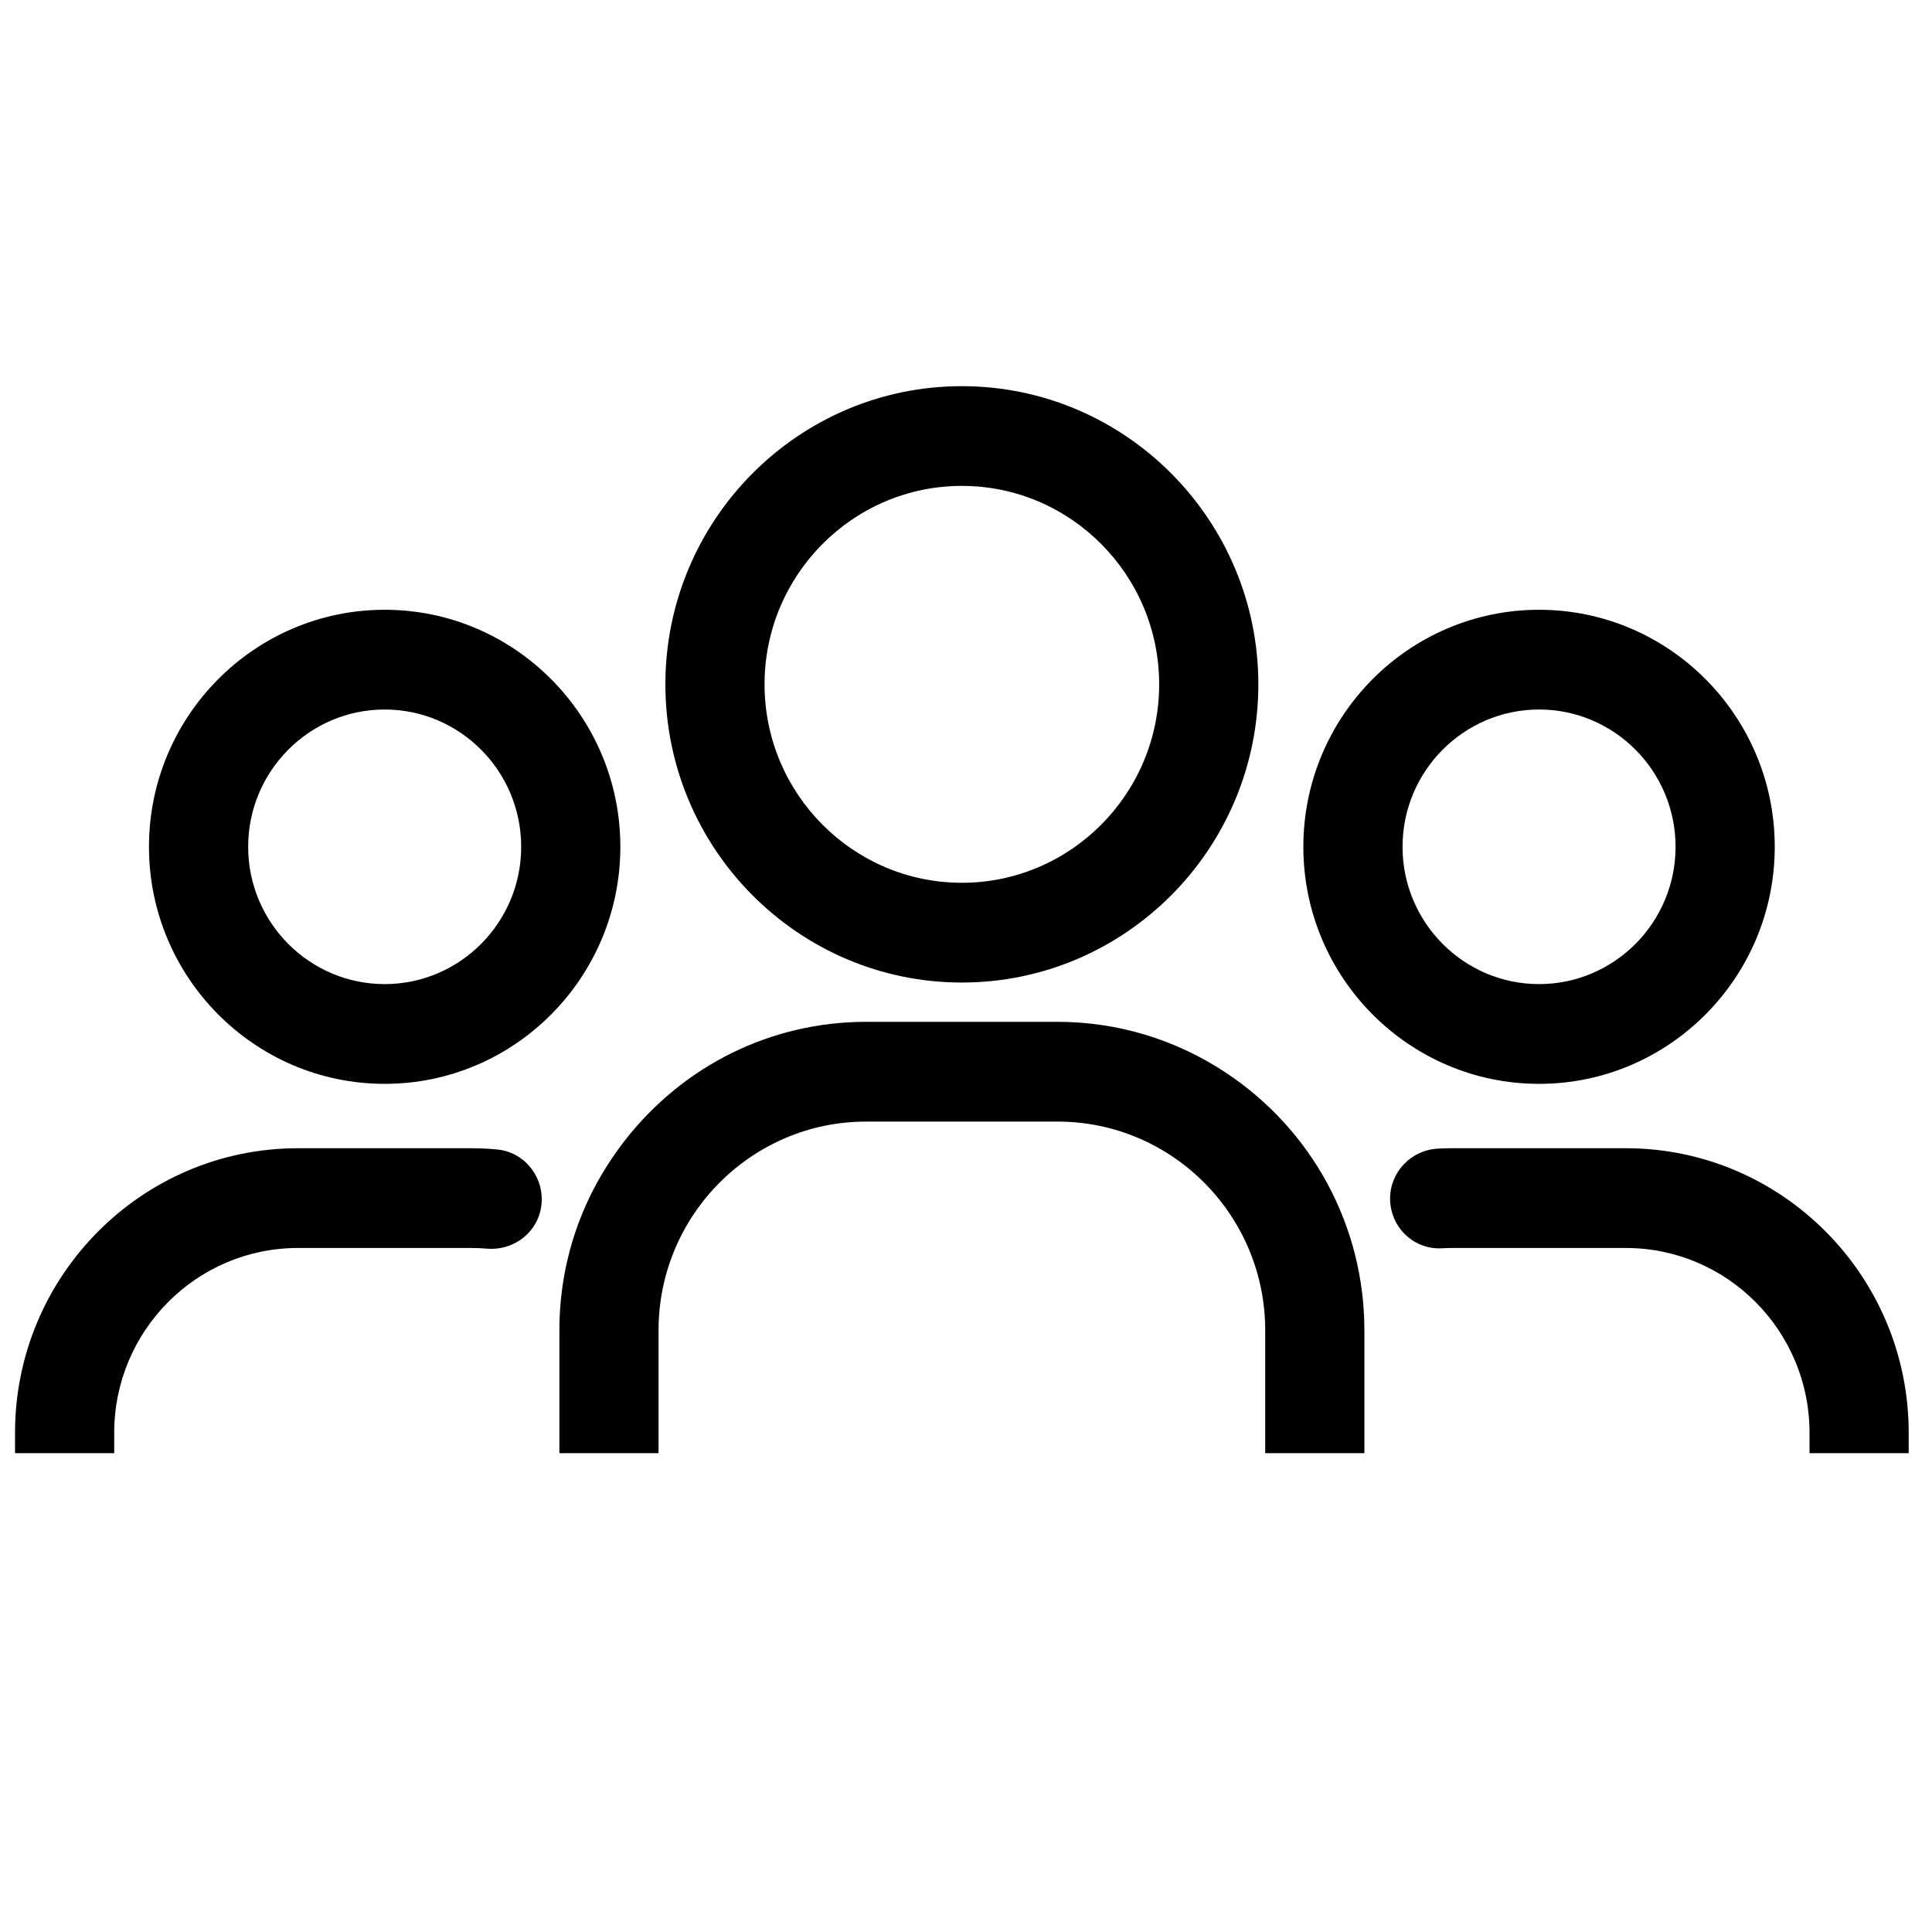 <?xml version="1.0" encoding="UTF-8" standalone="no"?>
<svg
   xmlns:dc="http://purl.org/dc/elements/1.1/"
   xmlns:cc="http://creativecommons.org/ns#"
   xmlns:rdf="http://www.w3.org/1999/02/22-rdf-syntax-ns#"
   xmlns:svg="http://www.w3.org/2000/svg"
   xmlns="http://www.w3.org/2000/svg"
   xmlns:sodipodi="http://sodipodi.sourceforge.net/DTD/sodipodi-0.dtd"
   xmlns:inkscape="http://www.inkscape.org/namespaces/inkscape"
   version="1.1"
   x="0px"
   y="0px"
   viewBox="0 0 64 64"
   enable-background="new 0 0 100 100"
   xml:space="preserve"
   id="svg2"
   inkscape:version="0.91 r13725"
   sodipodi:docname="noun_943303_cc.svg"
   width="64"
   height="64"><defs
     id="defs34" /><sodipodi:namedview
     pagecolor="#ffffff"
     bordercolor="#666666"
     borderopacity="1"
     objecttolerance="10"
     gridtolerance="10"
     guidetolerance="10"
     inkscape:pageopacity="0"
     inkscape:pageshadow="2"
     inkscape:window-width="1255"
     inkscape:window-height="657"
     id="namedview32"
     showgrid="false"
     inkscape:zoom="3.776"
     inkscape:cx="11.599576"
     inkscape:cy="62.5"
     inkscape:window-x="0"
     inkscape:window-y="0"
     inkscape:window-maximized="0"
     inkscape:current-layer="svg2" /><g
     display="none"
     id="g4"
     style="display:none"
     transform="translate(0,-61)"><rect
       x="-540.877"
       y="-37.172"
       display="inline"
       width="1370.931"
       height="1263.231"
       id="rect6"
       style="display:inline;fill:#000000" /></g><g
     display="none"
     id="g8"
     style="display:none;opacity:0.31"
     transform="translate(0,-61)"><g
       display="inline"
       id="g10"
       style="display:inline"><path
         d="m 16.754,58.341 6.597,4.398 -0.078,0.045 2.098,1.302 0.758,0.506 0.029,-0.017 14.119,8.759 c 2.942,1.825 6.301,2.736 9.659,2.736 3.44,0 6.88,-0.957 9.869,-2.866 l 23.384,-14.941 1.577,2.247 10.321,-7.245 -20.588,-29.333 -10.321,7.245 3.172,4.519 -14.606,0 -2.913,3.241 -4.766,-3.241 -12.415,0 3.172,-4.519 -10.321,-7.245 -20.589,29.331 10.321,7.245 1.521,-2.167 z M 73.767,28.11 90.909,52.531 85.498,56.329 68.356,31.908 73.767,28.11 Z m -19.686,10.585 15.374,0 12.009,17.108 -23.274,14.871 c -4.939,3.156 -11.349,3.2 -16.331,0.109 l -12.767,-7.92 5.652,-3.297 10.693,-6.238 2.28,1.217 c 5.967,3.182 13.187,2.107 17.969,-2.674 l 1.282,-1.282 -14.633,-9.95 1.746,-1.944 z m -9.939,0 18.027,12.258 c -3.764,2.79 -8.797,3.207 -13.04,0.944 l -3.758,-2.004 -19.135,11.163 -7.729,-5.153 0.1,-0.201 11.938,-17.007 13.597,0 z M 9.091,52.531 26.233,28.11 31.644,31.908 14.502,56.329 9.091,52.531 Z"
         id="path12"
         inkscape:connector-curvature="0" /></g></g><g
     id="g14"
     transform="matrix(0.697,0,0,0.701,-2.987,-4.585)"><path
       d="m 22.568,57.759 c 6.177,0 11.201,-5.025 11.201,-11.202 0,-6.177 -5.025,-11.201 -11.201,-11.201 -6.176,0 -11.202,5.024 -11.202,11.201 0,6.177 5.025,11.202 11.202,11.202 z m 0,-17.69 c 3.578,0 6.488,2.91 6.488,6.488 0,3.578 -2.91,6.488 -6.488,6.488 -3.578,0 -6.488,-2.911 -6.488,-6.488 0,-3.577 2.91,-6.488 6.488,-6.488 z"
       id="path16"
       inkscape:connector-curvature="0" /><path
       d="m 9.714,74.243 c 0,-4.813 3.915,-8.728 8.728,-8.728 l 8.251,0 c 0.247,0 0.492,0.01 0.734,0.031 0.683,0.059 1.361,-0.17 1.857,-0.626 0.483,-0.445 0.75,-1.053 0.75,-1.712 0,-1.202 -0.92,-2.233 -2.096,-2.346 -0.41,-0.039 -0.825,-0.06 -1.245,-0.06 l -8.251,0 C 11.03,60.801 5,66.831 5,74.243 l 0,0.969 4.714,0 0,-0.969 z"
       id="path18"
       inkscape:connector-curvature="0" /><path
       d="m 30.87,75.211 4.714,0 0,-5.803 c 0,-5.44 4.426,-9.866 9.867,-9.866 l 9.099,0 c 5.44,0 9.867,4.426 9.867,9.866 l 0,5.803 4.714,0 0,-5.803 c 0,-4.921 -2.471,-9.48 -6.61,-12.194 -2.38,-1.561 -5.136,-2.386 -7.97,-2.386 l -9.099,0 c -4.503,0 -8.688,2.05 -11.482,5.624 -2.027,2.593 -3.098,5.69 -3.098,8.956 l 0,5.803 z"
       id="path20"
       inkscape:connector-curvature="0" /><path
       d="m 81.558,60.801 -8.251,0 c -0.231,0 -0.46,0.007 -0.688,0.019 -1.271,0.07 -2.267,1.107 -2.267,2.362 0,0.648 0.269,1.273 0.739,1.716 0.473,0.445 1.092,0.668 1.736,0.631 0.159,-0.01 0.319,-0.014 0.48,-0.014 l 8.251,0 c 4.813,0 8.728,3.915 8.728,8.728 l 0,0.969 4.714,0 0,-0.969 C 95,66.831 88.97,60.801 81.558,60.801 Z"
       id="path22"
       inkscape:connector-curvature="0" /><path
       d="m 77.432,57.759 c 6.177,0 11.202,-5.025 11.202,-11.202 0,-6.177 -5.025,-11.201 -11.202,-11.201 -6.177,0 -11.202,5.024 -11.202,11.201 0,6.177 5.026,11.202 11.202,11.202 z m 0,-17.69 c 3.578,0 6.488,2.91 6.488,6.488 0,3.578 -2.911,6.488 -6.488,6.488 -3.577,0 -6.488,-2.911 -6.488,-6.488 0,-3.577 2.911,-6.488 6.488,-6.488 z"
       id="path24"
       inkscape:connector-curvature="0" /><path
       d="m 50,52.971 c 7.769,0 14.091,-6.321 14.091,-14.091 0,-7.77 -6.321,-14.091 -14.091,-14.091 -7.77,0 -14.091,6.321 -14.091,14.091 0,7.769 6.321,14.091 14.091,14.091 z m 0,-23.469 c 5.17,0 9.377,4.207 9.377,9.378 0,5.17 -4.207,9.377 -9.377,9.377 -5.171,0 -9.378,-4.207 -9.378,-9.377 0,-5.171 4.207,-9.378 9.378,-9.378 z"
       id="path26"
       inkscape:connector-curvature="0" /></g></svg>